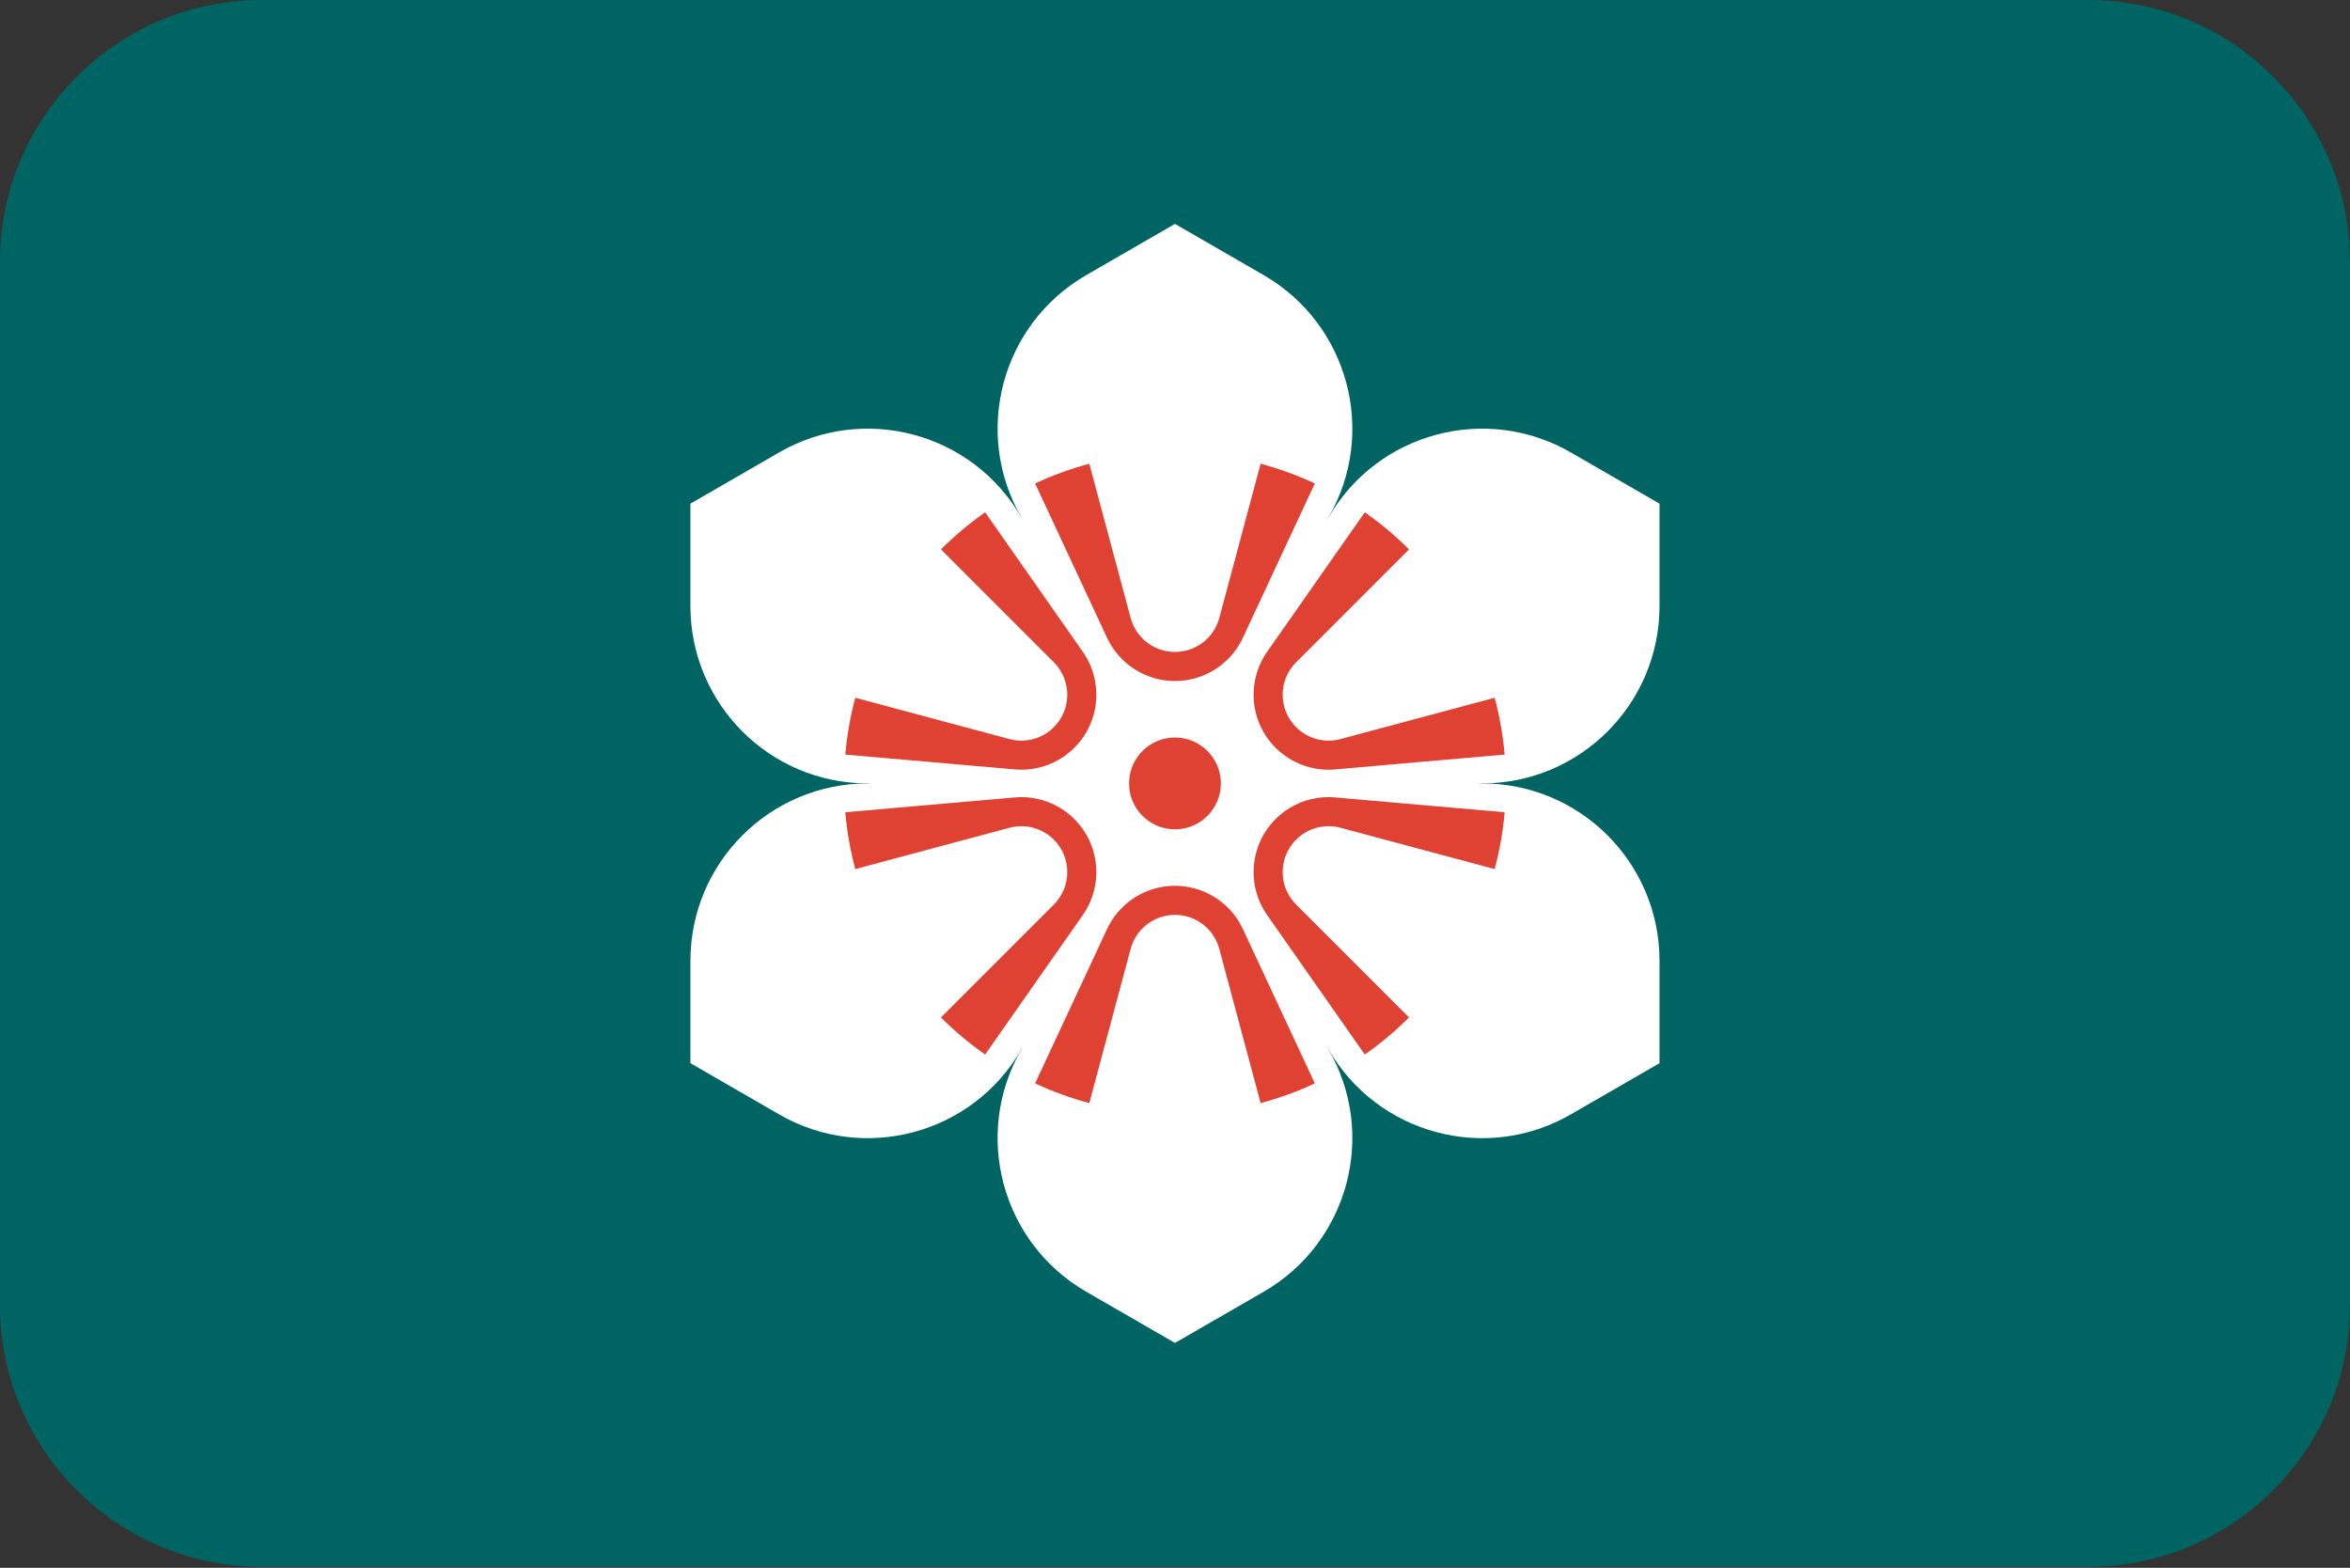 <?xml version="1.0" encoding="UTF-8"?>
<svg xmlns="http://www.w3.org/2000/svg" viewBox="0 0 3600.1 2401.738">
  <rect x="0" y="0" width="3600.1" height="2401.738" fill="#333333" stroke="none"/>
  <defs>
    <style>
      .cls-1 {
        fill: #006462;
        fill-rule: evenodd;
      }

      .cls-1, .cls-2, .cls-3 {
        stroke-width: 0px;
      }

      .cls-2 {
        fill: #df4133;
      }

      .cls-3 {
        fill: #fff;
      }
    </style>
  </defs>
  <g id="background">
    <path id="jp41" class="cls-1" d="M400,.1h2800c220,0,400,180,400,400v1600c0,220-180,400-400,400H400C180,2400.1,0,2220.1,0,2000.1V400.1C0,180.1,180,.1,400,.1Z"/>
  </g>
  <g id="country">
    <g id="jp">
      <g id="_41" data-name="41">
        <g id="b">
          <g id="a">
            <path class="cls-3" d="M2035.302,792.545c75.029-129.954,241.2-174.479,371.154-99.45l135.852,78.434v156.868c0,150.058-121.646,271.703-271.703,271.703h0s-527.747,28.571-527.747,28.571l292.445-436.127Z"/>
            <path class="cls-2" d="M2090.806,784.785c24.177,16.929,46.83,35.937,67.701,56.808l-172.93,172.93c-27.462,27.462-27.462,71.988,0,99.45,17.765,17.765,43.658,24.703,67.926,18.201l236.227-63.297c7.639,28.509,12.774,57.631,15.346,87.034l-259.766,22.727c-63.176,5.527-118.87-41.207-124.397-104.383-2.353-26.893,4.845-53.755,20.329-75.869l149.564-213.601Z"/>
          </g>
          <g id="a-2" data-name="a">
            <path class="cls-3" d="M1564.698,792.545c-75.029-129.954-241.2-174.479-371.154-99.45l-135.852,78.434v156.868c0,150.058,121.646,271.703,271.703,271.703h0s527.747,28.571,527.747,28.571l-292.445-436.127Z"/>
            <path class="cls-2" d="M1509.194,784.785c-24.177,16.929-46.83,35.937-67.701,56.808l172.93,172.93c27.462,27.462,27.462,71.988,0,99.45-17.765,17.765-43.658,24.703-67.926,18.201l-236.227-63.297c-7.639,28.509-12.774,57.631-15.346,87.034l259.766,22.727c63.176,5.527,118.87-41.207,124.397-104.383,2.353-26.893-4.845-53.755-20.329-75.869l-149.564-213.601Z"/>
          </g>
          <g id="a-3" data-name="a">
            <path class="cls-3" d="M1564.698,792.545c-75.029-129.954-30.503-296.125,99.45-371.154l135.852-78.434,135.852,78.434c129.954,75.029,174.479,241.2,99.45,371.154h0s-239.13,471.328-239.13,471.328l-231.474-471.328Z"/>
            <path class="cls-2" d="M1585.73,740.597c26.75-12.474,54.538-22.588,83.047-30.227l63.297,236.227c10.052,37.514,48.612,59.777,86.127,49.725,24.268-6.502,43.223-25.458,49.725-49.725l63.297-236.227c28.509,7.639,56.297,17.753,83.047,30.227l-110.201,236.327c-26.802,57.475-95.121,82.341-152.597,55.54-24.466-11.409-44.131-31.074-55.54-55.54l-110.202-236.327Z"/>
          </g>
        </g>
        <g id="b-2" data-name="b">
          <g id="a-4" data-name="a">
            <path class="cls-3" d="M2035.302,1607.655c75.029,129.954,241.2,174.479,371.154,99.45l135.852-78.434v-156.868c0-150.058-121.646-271.703-271.703-271.703h0s-527.747-28.571-527.747-28.571l292.445,436.127Z"/>
            <path class="cls-2" d="M2090.806,1615.415c24.177-16.929,46.83-35.937,67.701-56.808l-172.93-172.93c-27.462-27.462-27.462-71.988,0-99.45,17.765-17.765,43.658-24.703,67.926-18.201l236.227,63.297c7.639-28.509,12.774-57.631,15.346-87.034l-259.766-22.727c-63.176-5.527-118.87,41.207-124.397,104.383-2.353,26.893,4.845,53.755,20.329,75.869l149.564,213.601Z"/>
          </g>
          <g id="a-5" data-name="a">
            <path class="cls-3" d="M1564.698,1607.655c-75.029,129.954-241.2,174.479-371.154,99.45l-135.852-78.434v-156.868c0-150.058,121.646-271.703,271.703-271.703h0s527.747-28.571,527.747-28.571l-292.445,436.127Z"/>
            <path class="cls-2" d="M1509.194,1615.415c-24.177-16.929-46.83-35.937-67.701-56.808l172.93-172.93c27.462-27.462,27.462-71.988,0-99.45-17.765-17.765-43.658-24.703-67.926-18.201l-236.227,63.297c-7.639-28.509-12.774-57.631-15.346-87.034l259.766-22.727c63.176-5.527,118.87,41.207,124.397,104.383,2.353,26.893-4.845,53.755-20.329,75.869l-149.564,213.601Z"/>
          </g>
          <g id="a-6" data-name="a">
            <path class="cls-3" d="M1564.698,1607.655c-75.029,129.954-30.503,296.125,99.45,371.154l135.852,78.434,135.852-78.434c129.954-75.029,174.479-241.2,99.45-371.154h0s-239.13-471.328-239.13-471.328l-231.474,471.328Z"/>
            <path class="cls-2" d="M1585.73,1659.603c26.75,12.474,54.538,22.588,83.047,30.227l63.297-236.227c10.052-37.514,48.612-59.777,86.127-49.725,24.268,6.502,43.223,25.458,49.725,49.725l63.297,236.227c28.509-7.639,56.297-17.753,83.047-30.227l-110.201-236.327c-26.802-57.475-95.121-82.341-152.597-55.54-24.466,11.409-44.131,31.074-55.54,55.54l-110.202,236.327Z"/>
          </g>
        </g>
        <circle class="cls-2" cx="1800" cy="1200.1" r="70.322"/>
      </g>
    </g>
  </g>
</svg>